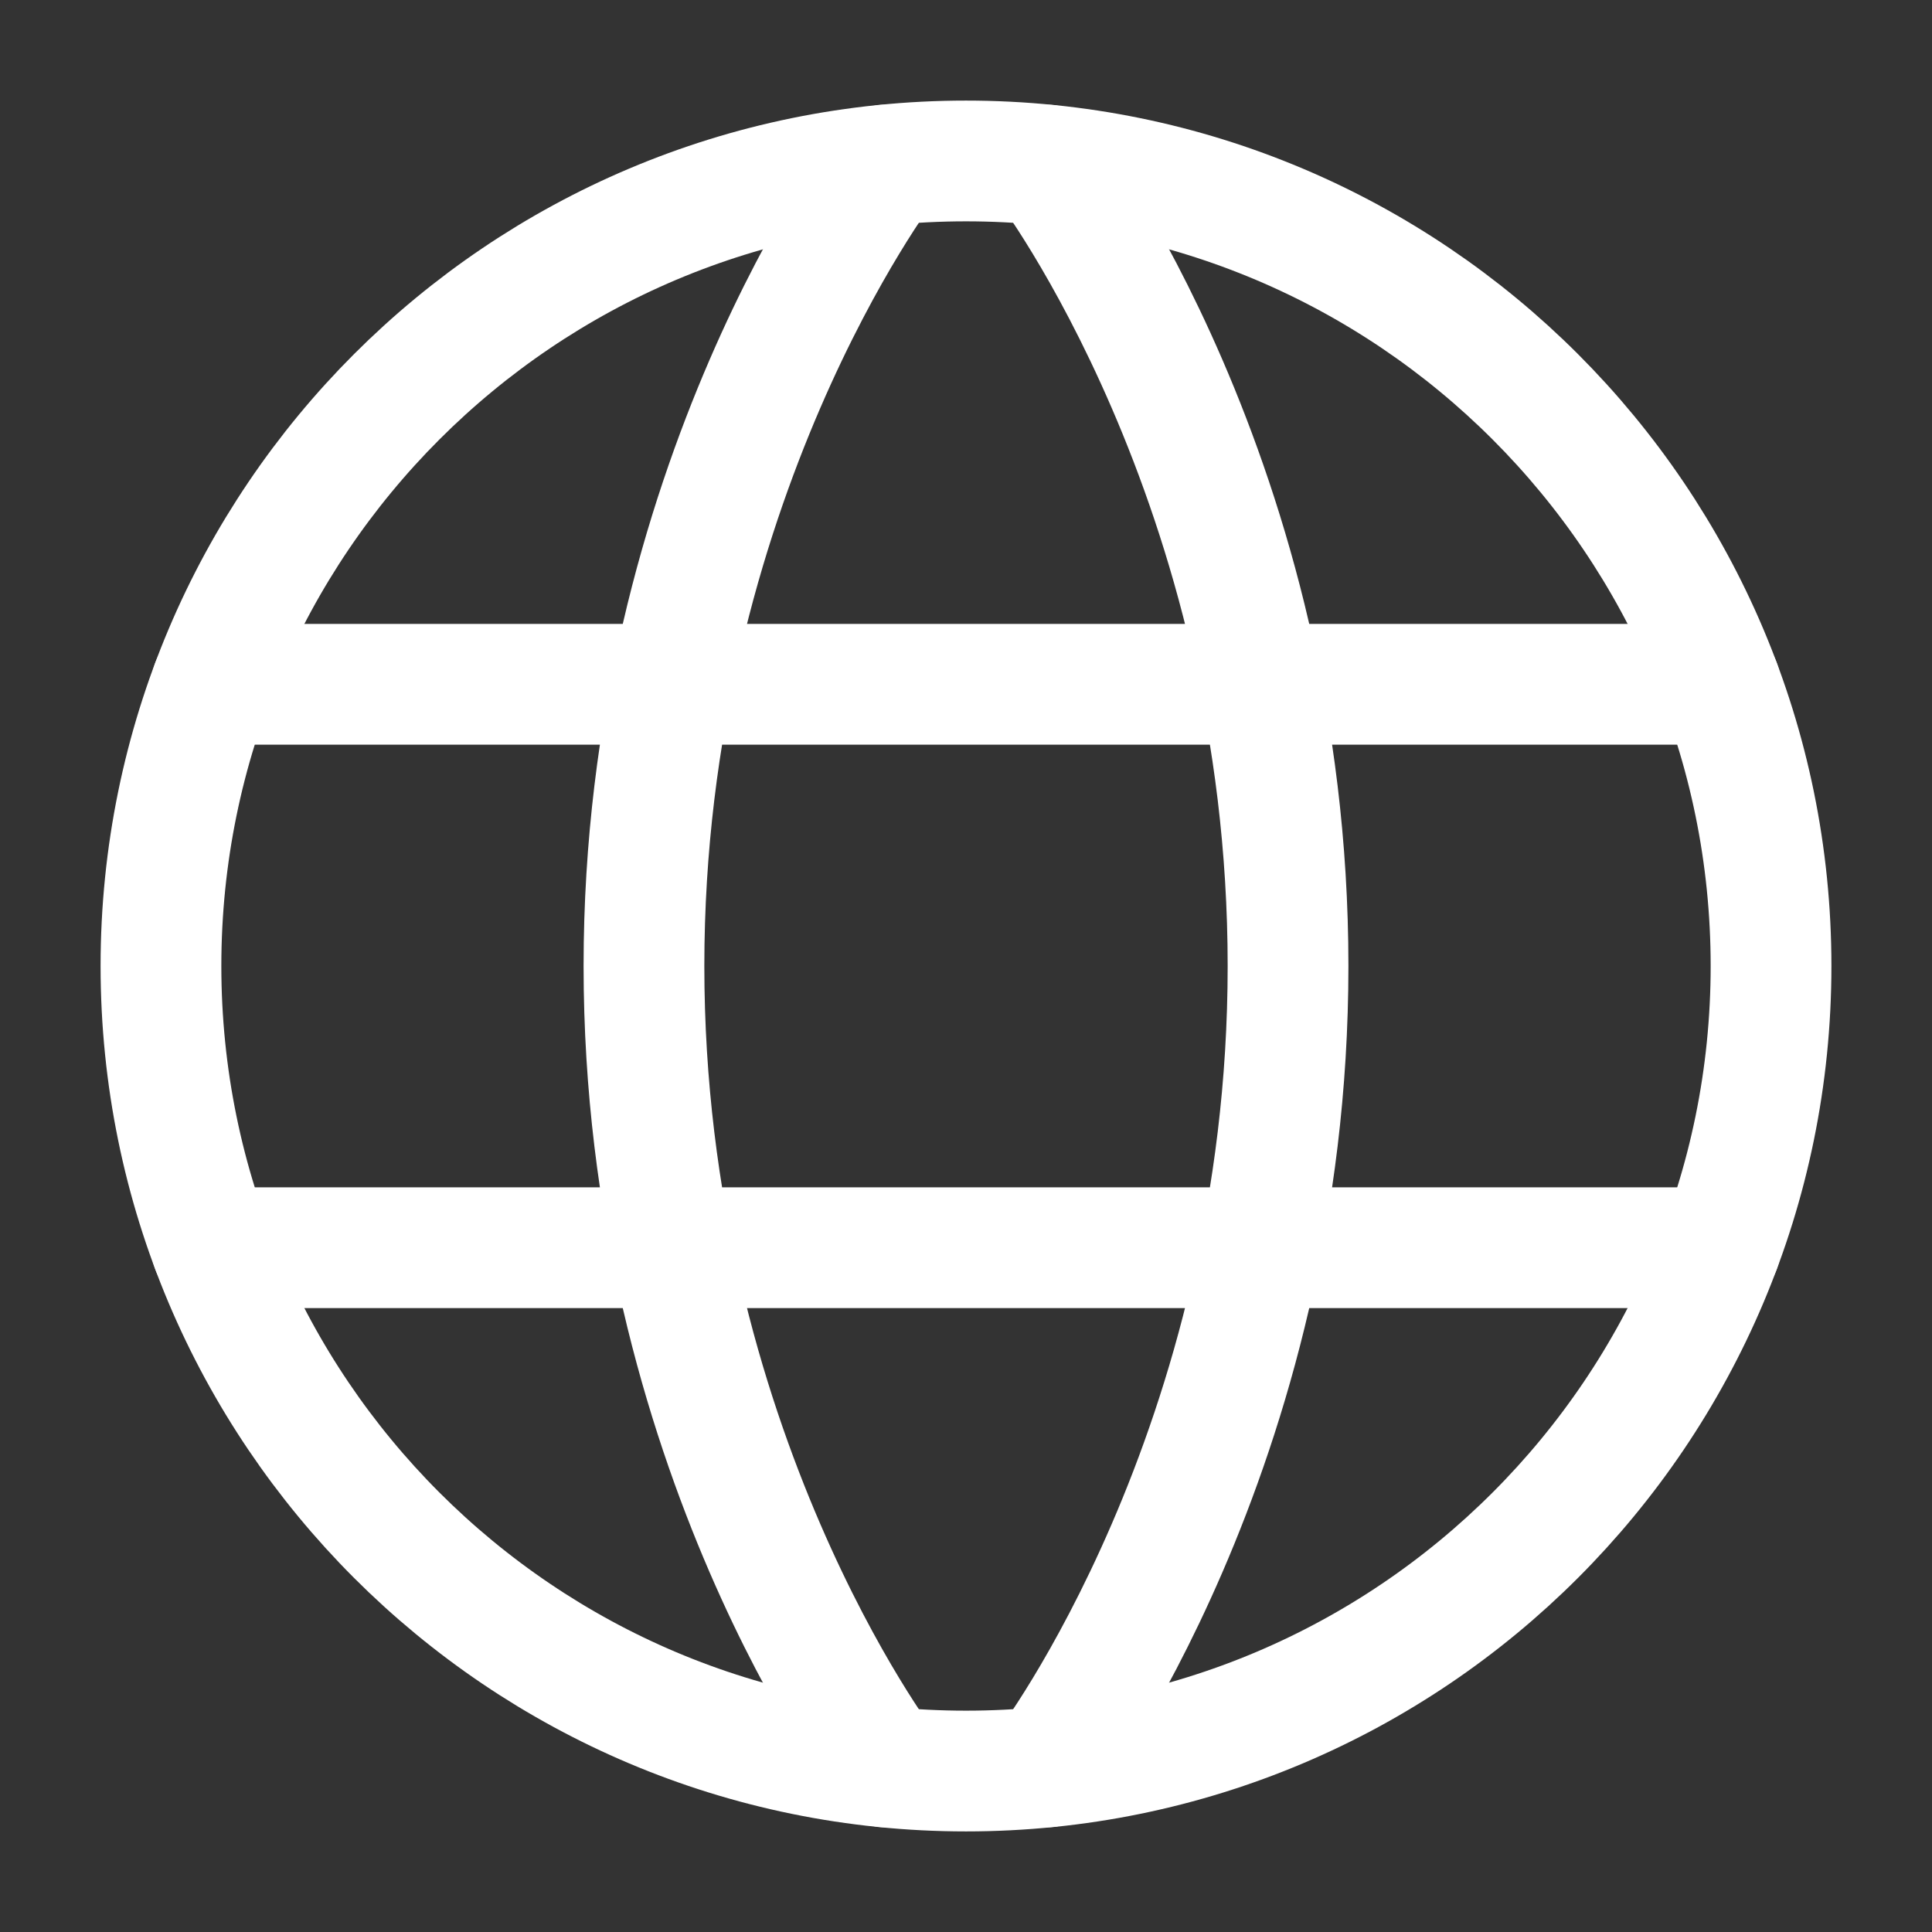 <svg width="16" height="16" viewBox="0 0 16 16" fill="none" xmlns="http://www.w3.org/2000/svg">
    <rect x="0" y="0" width="16" height="16" fill="#333333" stroke="none"/>
    <path d="M1.333 8C1.333 11.682 4.318 14.667 8 14.667C11.682 14.667 14.667 11.682 14.667 8C14.667 4.318 11.682 1.333 8 1.333C4.318 1.333 1.333 4.318 1.333 8Z" stroke="white" stroke-linecap="round" stroke-linejoin="round"/>
    <path d="M8.667 1.367C8.667 1.367 10.667 4 10.667 8C10.667 12 8.667 14.633 8.667 14.633M7.333 14.633C7.333 14.633 5.333 12 5.333 8C5.333 4 7.333 1.367 7.333 1.367M1.753 10.333H14.247M1.753 5.667H14.247" stroke="white" stroke-linecap="round" stroke-linejoin="round"/>
</svg>
